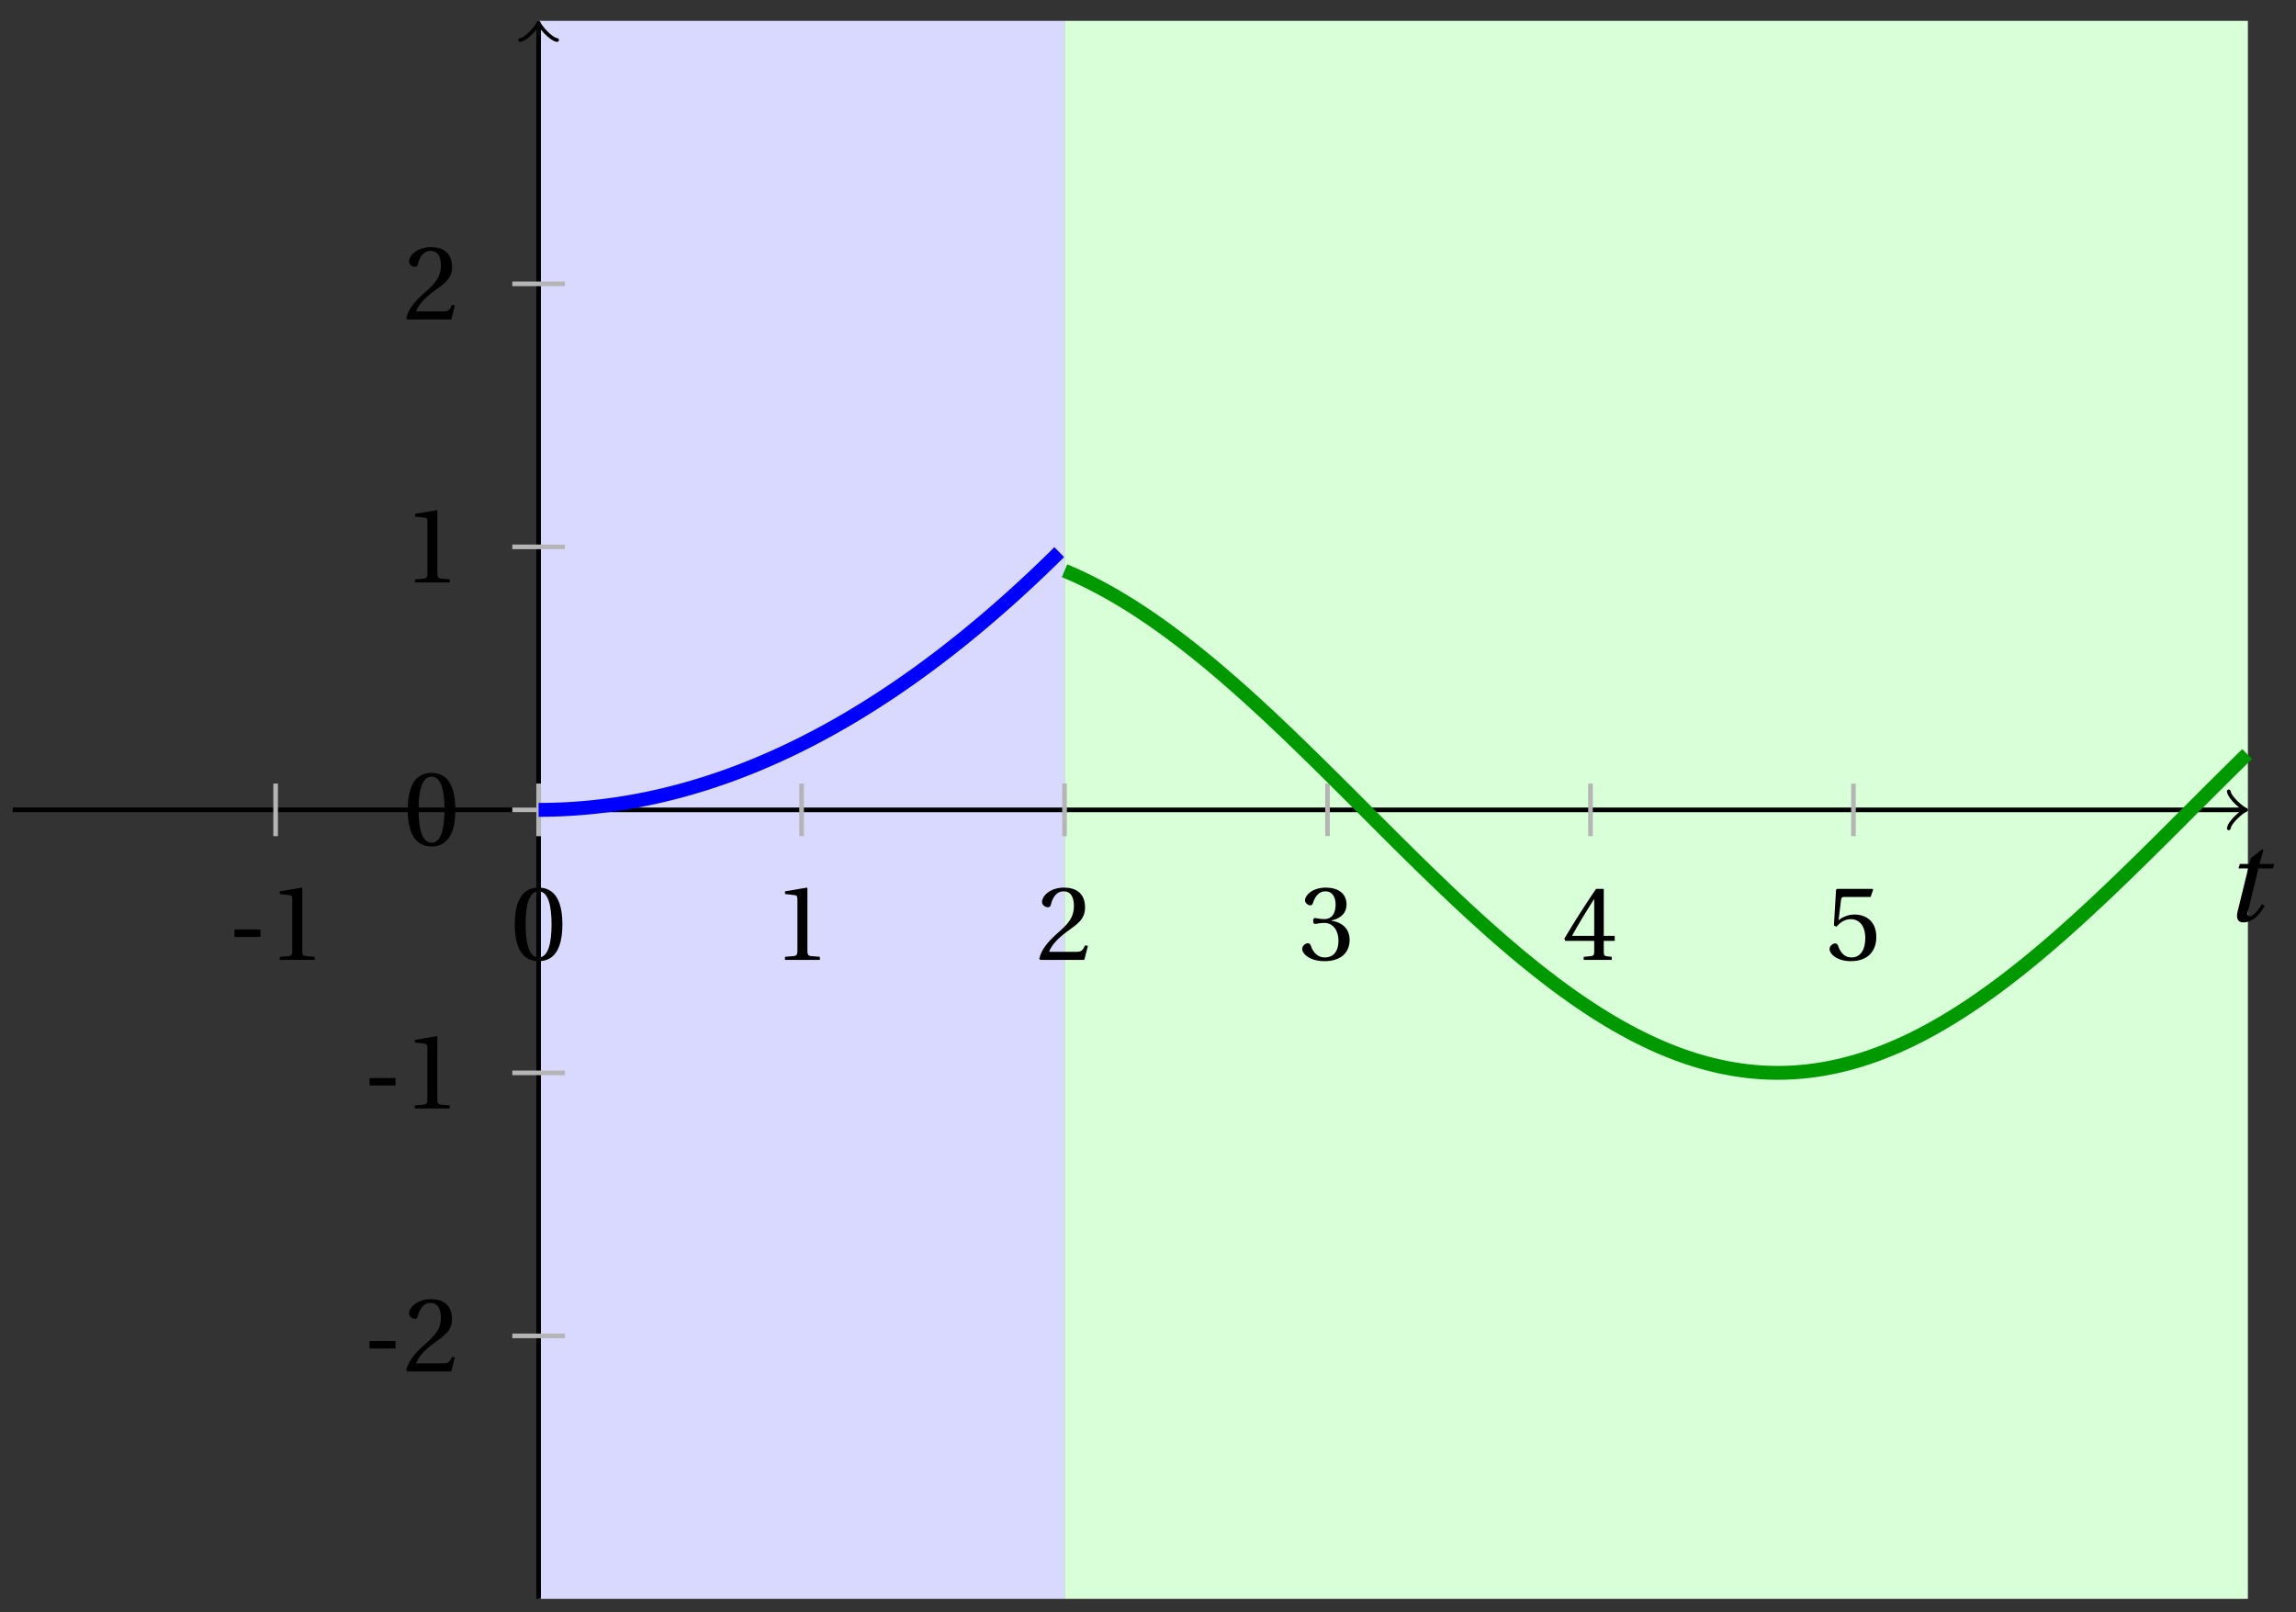 <svg xmlns="http://www.w3.org/2000/svg" xmlns:xlink="http://www.w3.org/1999/xlink" version="1.1" width="198" height="139" viewBox="0 0 198 139">
<rect x="0" y="0" width="198" height="139" fill="#333333" stroke="none"/>
<defs>
<path id="font_1_1" d="M.428 .452 .439 .49H.312L.346 .609 .334 .616 .237 .539 .224 .49H.143L.132 .452H.215L.125 .086C.11 .029 .122-.012 .172-.012 .252-.012 .316 .054 .356 .129L.334 .146C.311 .107 .26 .04 .229 .04 .208 .04 .208 .063 .214 .088L.303 .452H.428Z"/>
<path id="font_2_1" d="M.074 .286V.216H.319V.286H.074Z"/>
<path id="font_2_3" d="M.437 0V.029L.353 .036C.332 .038 .32 .046 .32 .085V.674L.315 .68 .109 .645V.62L.202 .609C.219 .607 .226 .599 .226 .57V.085C.226 .066 .223 .054 .217 .047 .212 .04 .204 .037 .193 .036L.109 .029V0H.437Z"/>
<path id="font_2_2" d="M.265 .645C.36 .645 .387 .497 .387 .334 .387 .171 .36 .023 .265 .023 .17 .023 .143 .171 .143 .334 .143 .497 .17 .645 .265 .645M.265 .68C.1 .68 .041 .534 .041 .334 .041 .134 .1-.012 .265-.012 .43-.012 .489 .134 .489 .334 .489 .534 .43 .68 .265 .68Z"/>
<path id="font_2_4" d="M.485 .132 .457 .137C.436 .083 .416 .076 .376 .076H.12C.136 .128 .195 .199 .288 .266 .384 .336 .458 .381 .458 .493 .458 .632 .366 .68 .261 .68 .124 .68 .053 .597 .053 .545 .053 .511 .091 .495 .108 .495 .126 .495 .133 .505 .137 .522 .153 .59 .192 .645 .254 .645 .331 .645 .353 .58 .353 .507 .353 .4 .299 .34 .212 .263 .089 .156 .046 .088 .027 .01L.037 0H.451L.485 .132Z"/>
<path id="font_2_5" d="M.13 .366C.13 .349 .135 .338 .148 .338 .16 .338 .187 .348 .235 .348 .32 .348 .368 .271 .368 .184 .368 .065 .309 .023 .238 .023 .172 .023 .129 .073 .11 .129 .104 .148 .094 .157 .08 .157 .062 .157 .027 .138 .027 .102 .027 .059 .096-.012 .237-.012 .382-.012 .473 .061 .473 .189 .473 .323 .358 .363 .303 .368V.372C.357 .381 .444 .421 .444 .52 .444 .631 .357 .68 .25 .68 .118 .68 .053 .604 .053 .561 .053 .53 .088 .513 .102 .513 .115 .513 .123 .52 .127 .533 .149 .601 .187 .645 .243 .645 .322 .645 .341 .575 .341 .519 .341 .459 .32 .384 .235 .384 .187 .384 .16 .394 .148 .394 .135 .394 .13 .384 .13 .366Z"/>
<path id="font_2_6" d="M.3 .179V.077C.3 .043 .289 .037 .265 .035L.201 .029V0H.465V.029L.42 .034C.397 .037 .39 .043 .39 .077V.179H.493V.226H.39V.668H.317C.223 .53 .111 .356 .019 .2L.028 .179H.3M.091 .226C.151 .335 .221 .45 .298 .571H.3V.226H.091Z"/>
<path id="font_2_7" d="M.426 .592 .45 .66 .445 .668H.111L.101 .659 .081 .324 .105 .312C.147 .36 .188 .383 .242 .383 .306 .383 .376 .336 .376 .204 .376 .101 .334 .023 .247 .023 .177 .023 .141 .074 .121 .131 .116 .146 .107 .155 .093 .155 .073 .155 .04 .135 .04 .102 .04 .056 .11-.012 .24-.012 .405-.012 .48 .088 .48 .215 .48 .355 .392 .427 .273 .427 .218 .427 .159 .403 .127 .374L.125 .376 .148 .563C.151 .588 .158 .592 .177 .592H.426Z"/>
</defs>
<path transform="matrix(1,0,0,-1,46.448,69.831)" d="M0-68.033V68.033H45.355V-68.033ZM45.355 68.033" fill="#d9d9ff"/>
<path transform="matrix(1,0,0,-1,46.448,69.831)" d="M45.355-68.033V68.033H147.404V-68.033ZM147.404 68.033" fill="#d9ffd9"/>
<path transform="matrix(1,0,0,-1,46.448,69.831)" stroke-width=".399" stroke-linecap="butt" stroke-miterlimit="10" stroke-linejoin="miter" fill="none" stroke="#000000" d="M-45.355 0H146.946"/>
<path transform="matrix(1,0,0,-1,193.398,69.831)" stroke-width=".319" stroke-linecap="round" stroke-linejoin="round" fill="none" stroke="#000000" d="M-1.196 1.594C-1.096 .996 0 .1 .299 0 0-.1-1.096-.996-1.196-1.594"/>
<use data-text="t" xlink:href="#font_1_1" transform="matrix(10.037,0,0,-10.036,191.719,79.415)"/>
<path transform="matrix(1,0,0,-1,46.448,69.831)" stroke-width=".399" stroke-linecap="butt" stroke-miterlimit="10" stroke-linejoin="miter" fill="none" stroke="#000000" d="M0-68.033V67.574"/>
<path transform="matrix(0,-1,-1,-0,46.448,2.257)" stroke-width=".319" stroke-linecap="round" stroke-linejoin="round" fill="none" stroke="#000000" d="M-1.196 1.594C-1.096 .996 0 .1 .299 0 0-.1-1.096-.996-1.196-1.594"/>
<path transform="matrix(1,0,0,-1,46.448,69.831)" stroke-width=".399" stroke-linecap="butt" stroke-miterlimit="10" stroke-linejoin="miter" fill="none" stroke="#b5b5b5" d="M-22.678 2.268V-2.268"/>
<use data-text="-" xlink:href="#font_2_1" transform="matrix(9.166,0,0,-9.166,19.541,82.768)"/>
<use data-text="1" xlink:href="#font_2_3" transform="matrix(9.166,0,0,-9.166,23.134,82.768)"/>
<path transform="matrix(1,0,0,-1,46.448,69.831)" stroke-width=".399" stroke-linecap="butt" stroke-miterlimit="10" stroke-linejoin="miter" fill="none" stroke="#b5b5b5" d="M0 2.268V-2.268"/>
<use data-text="0" xlink:href="#font_2_2" transform="matrix(9.166,0,0,-9.166,44.017,82.768)"/>
<path transform="matrix(1,0,0,-1,46.448,69.831)" stroke-width=".399" stroke-linecap="butt" stroke-miterlimit="10" stroke-linejoin="miter" fill="none" stroke="#b5b5b5" d="M22.678 2.268V-2.268"/>
<use data-text="1" xlink:href="#font_2_3" transform="matrix(9.166,0,0,-9.166,66.696,82.768)"/>
<path transform="matrix(1,0,0,-1,46.448,69.831)" stroke-width=".399" stroke-linecap="butt" stroke-miterlimit="10" stroke-linejoin="miter" fill="none" stroke="#b5b5b5" d="M45.355 2.268V-2.268"/>
<use data-text="2" xlink:href="#font_2_4" transform="matrix(9.166,0,0,-9.166,89.374,82.768)"/>
<path transform="matrix(1,0,0,-1,46.448,69.831)" stroke-width=".399" stroke-linecap="butt" stroke-miterlimit="10" stroke-linejoin="miter" fill="none" stroke="#b5b5b5" d="M68.033 2.268V-2.268"/>
<use data-text="3" xlink:href="#font_2_5" transform="matrix(9.166,0,0,-9.166,112.052,82.768)"/>
<path transform="matrix(1,0,0,-1,46.448,69.831)" stroke-width=".399" stroke-linecap="butt" stroke-miterlimit="10" stroke-linejoin="miter" fill="none" stroke="#b5b5b5" d="M90.71 2.268V-2.268"/>
<use data-text="4" xlink:href="#font_2_6" transform="matrix(9.166,0,0,-9.166,134.73,82.768)"/>
<path transform="matrix(1,0,0,-1,46.448,69.831)" stroke-width=".399" stroke-linecap="butt" stroke-miterlimit="10" stroke-linejoin="miter" fill="none" stroke="#b5b5b5" d="M113.388 2.268V-2.268"/>
<use data-text="5" xlink:href="#font_2_7" transform="matrix(9.166,0,0,-9.166,157.409,82.768)"/>
<path transform="matrix(1,0,0,-1,46.448,69.831)" stroke-width=".399" stroke-linecap="butt" stroke-miterlimit="10" stroke-linejoin="miter" fill="none" stroke="#b5b5b5" d="M2.268-45.355H-2.268"/>
<use data-text="-" xlink:href="#font_2_1" transform="matrix(9.166,0,0,-9.166,31.189,118.255)"/>
<use data-text="2" xlink:href="#font_2_4" transform="matrix(9.166,0,0,-9.166,34.782,118.255)"/>
<path transform="matrix(1,0,0,-1,46.448,69.831)" stroke-width=".399" stroke-linecap="butt" stroke-miterlimit="10" stroke-linejoin="miter" fill="none" stroke="#b5b5b5" d="M2.268-22.678H-2.268"/>
<use data-text="-" xlink:href="#font_2_1" transform="matrix(9.166,0,0,-9.166,31.189,95.577)"/>
<use data-text="1" xlink:href="#font_2_3" transform="matrix(9.166,0,0,-9.166,34.782,95.577)"/>
<path transform="matrix(1,0,0,-1,46.448,69.831)" stroke-width=".399" stroke-linecap="butt" stroke-miterlimit="10" stroke-linejoin="miter" fill="none" stroke="#b5b5b5" d="M2.268 0H-2.268"/>
<use data-text="0" xlink:href="#font_2_2" transform="matrix(9.166,0,0,-9.166,34.786,72.875)"/>
<path transform="matrix(1,0,0,-1,46.448,69.831)" stroke-width=".399" stroke-linecap="butt" stroke-miterlimit="10" stroke-linejoin="miter" fill="none" stroke="#b5b5b5" d="M2.268 22.678H-2.268"/>
<use data-text="1" xlink:href="#font_2_3" transform="matrix(9.166,0,0,-9.166,34.786,50.222)"/>
<path transform="matrix(1,0,0,-1,46.448,69.831)" stroke-width=".399" stroke-linecap="butt" stroke-miterlimit="10" stroke-linejoin="miter" fill="none" stroke="#b5b5b5" d="M2.268 45.355H-2.268"/>
<use data-text="2" xlink:href="#font_2_4" transform="matrix(9.166,0,0,-9.166,34.786,27.544)"/>
<path transform="matrix(1,0,0,-1,46.448,69.831)" stroke-width="1.196" stroke-linecap="butt" stroke-miterlimit="10" stroke-linejoin="miter" fill="none" stroke="#0000ff" d="M0 0 .226 0 .451 .002 .677 .005 .902 .009 1.128 .014 1.354 .02 1.579 .027 1.805 .036 2.03 .045 2.256 .056 2.482 .068 2.707 .081 2.933 .095 3.159 .11 3.384 .126 3.61 .144 3.835 .162 4.061 .182 4.287 .202 4.512 .224 4.738 .247 4.963 .271 5.189 .297 5.415 .323 5.64 .351 5.866 .379 6.092 .409 6.317 .44 6.543 .472 6.768 .505 6.994 .539 7.22 .574 7.445 .611 7.671 .648 7.896 .687 8.122 .727 8.348 .768 8.573 .81 8.799 .853 9.024 .898 9.25 .943 9.476 .99 9.701 1.037 9.927 1.086 10.153 1.136 10.378 1.187 10.604 1.239 10.829 1.293 11.055 1.347 11.281 1.403 11.506 1.459 11.732 1.517 11.957 1.576 12.183 1.636 12.409 1.697 12.634 1.76 12.86 1.823 13.086 1.888 13.311 1.953 13.537 2.02 13.762 2.088 13.988 2.157 14.214 2.227 14.439 2.298 14.665 2.371 14.89 2.444 15.116 2.519 15.342 2.595 15.567 2.671 15.793 2.75 16.018 2.828 16.244 2.909 16.47 2.99 16.695 3.073 16.921 3.156 17.147 3.241 17.372 3.327 17.598 3.414 17.823 3.502 18.049 3.591 18.275 3.681 18.5 3.773 18.726 3.865 18.951 3.959 19.177 4.054 19.403 4.15 19.628 4.247 19.854 4.345 20.08 4.445 20.305 4.545 20.531 4.646 20.756 4.749 20.982 4.853 21.208 4.958 21.433 5.064 21.659 5.171 21.884 5.28 22.11 5.389 22.336 5.499 22.561 5.611 22.787 5.724 23.012 5.838 23.238 5.953 23.464 6.069 23.689 6.186 23.915 6.305 24.141 6.424 24.366 6.545 24.592 6.667 24.817 6.789 25.043 6.914 25.269 7.039 25.494 7.165 25.72 7.292 25.945 7.421 26.171 7.55 26.397 7.681 26.622 7.813 26.848 7.946 27.073 8.08 27.299 8.215 27.525 8.352 27.75 8.489 27.976 8.628 28.202 8.768 28.427 8.909 28.653 9.05 28.878 9.194 29.104 9.338 29.33 9.483 29.555 9.63 29.781 9.777 30.006 9.926 30.232 10.076 30.458 10.227 30.683 10.379 30.909 10.532 31.135 10.686 31.36 10.841 31.586 10.998 31.811 11.156 32.037 11.315 32.263 11.474 32.488 11.636 32.714 11.798 32.939 11.961 33.165 12.126 33.391 12.291 33.616 12.458 33.842 12.625 34.067 12.795 34.293 12.964 34.519 13.136 34.744 13.308 34.97 13.481 35.196 13.656 35.421 13.831 35.647 14.008 35.872 14.186 36.098 14.365 36.324 14.545 36.549 14.726 36.775 14.909 37 15.092 37.226 15.277 37.452 15.462 37.677 15.65 37.903 15.838 38.129 16.026 38.354 16.217 38.58 16.408 38.805 16.601 39.031 16.794 39.257 16.989 39.482 17.185 39.708 17.382 39.933 17.58 40.159 17.779 40.385 17.979 40.61 18.181 40.836 18.383 41.062 18.587 41.287 18.792 41.513 18.998 41.738 19.205 41.964 19.413 42.19 19.622 42.415 19.833 42.641 20.044 42.866 20.257 43.092 20.471 43.318 20.686 43.543 20.902 43.769 21.119 43.994 21.337 44.22 21.557 44.446 21.777 44.671 21.999 44.897 22.221"/>
<path transform="matrix(1,0,0,-1,46.448,69.831)" stroke-width="1.196" stroke-linecap="butt" stroke-miterlimit="10" stroke-linejoin="miter" fill="none" stroke="#009900" d="M45.355 20.619 45.868 20.401 46.38 20.172 46.892 19.933 47.405 19.684 47.917 19.424 48.43 19.155 48.942 18.875 49.455 18.587 49.967 18.289 50.48 17.981 50.992 17.664 51.505 17.338 52.017 17.003 52.53 16.66 53.042 16.309 53.555 15.948 54.067 15.58 54.58 15.204 55.092 14.82 55.605 14.428 56.117 14.029 56.629 13.623 57.142 13.209 57.654 12.79 58.167 12.364 58.679 11.93 59.192 11.492 59.704 11.047 60.217 10.597 60.729 10.141 61.242 9.68 61.754 9.214 62.267 8.743 62.779 8.269 63.292 7.79 63.804 7.306 64.317 6.819 64.829 6.329 65.341 5.835 65.854 5.338 66.366 4.839 66.879 4.338 67.391 3.833 67.904 3.327 68.416 2.819 68.929 2.31 69.441 1.8 69.954 1.289 70.466 .777 70.979 .265 71.491-.247 72.004-.759 72.516-1.271 73.029-1.783 73.541-2.293 74.054-2.802 74.566-3.31 75.078-3.816 75.591-4.321 76.103-4.822 76.616-5.322 77.128-5.819 77.641-6.312 78.153-6.803 78.666-7.29 79.178-7.774 79.691-8.252 80.203-8.728 80.716-9.199 81.228-9.665 81.741-10.126 82.253-10.581 82.766-11.033 83.278-11.477 83.791-11.916 84.303-12.349 84.815-12.775 85.328-13.195 85.84-13.609 86.353-14.015 86.865-14.414 87.378-14.806 87.89-15.191 88.403-15.567 88.915-15.936 89.428-16.297 89.94-16.648 90.453-16.992 90.965-17.327 91.478-17.653 91.99-17.97 92.503-18.278 93.015-18.577 93.528-18.866 94.04-19.146 94.552-19.415 95.065-19.675 95.577-19.925 96.09-20.165 96.602-20.394 97.115-20.612 97.627-20.821 98.14-21.019 98.652-21.206 99.165-21.381 99.677-21.547 100.19-21.701 100.702-21.844 101.215-21.976 101.727-22.098 102.24-22.206 102.752-22.304 103.264-22.391 103.777-22.466 104.289-22.53 104.802-22.583 105.314-22.624 105.827-22.652 106.339-22.67 106.852-22.677 107.364-22.671 107.877-22.654 108.389-22.625 108.902-22.585 109.414-22.533 109.927-22.47 110.439-22.396 110.952-22.309 111.464-22.212 111.977-22.103 112.489-21.983 113.001-21.851 113.514-21.709 114.026-21.556 114.539-21.391 115.051-21.215 115.564-21.029 116.076-20.831 116.589-20.623 117.101-20.405 117.614-20.177 118.126-19.938 118.639-19.689 119.151-19.43 119.664-19.16 120.176-18.881 120.689-18.593 121.201-18.295 121.714-17.987 122.226-17.67 122.738-17.345 123.251-17.01 123.763-16.667 124.276-16.316 124.788-15.955 125.301-15.587 125.813-15.211 126.326-14.827 126.838-14.435 127.351-14.036 127.863-13.631 128.376-13.217 128.888-12.798 129.401-12.372 129.913-11.939 130.426-11.5 130.938-11.056 131.451-10.606 131.963-10.15 132.475-9.689 132.988-9.224 133.5-8.753 134.013-8.278 134.525-7.799 135.038-7.316 135.55-6.829 136.063-6.338 136.575-5.845 137.088-5.348 137.6-4.849 138.113-4.347 138.625-3.843 139.138-3.337 139.65-2.829 140.163-2.32 140.675-1.81 141.187-1.299 141.7-.787 142.212-.274 142.725 .238 143.237 .75 143.75 1.262 144.262 1.773 144.775 2.283 145.287 2.792 145.8 3.3 146.312 3.806 146.825 4.311 147.337 4.813"/>
</svg>
